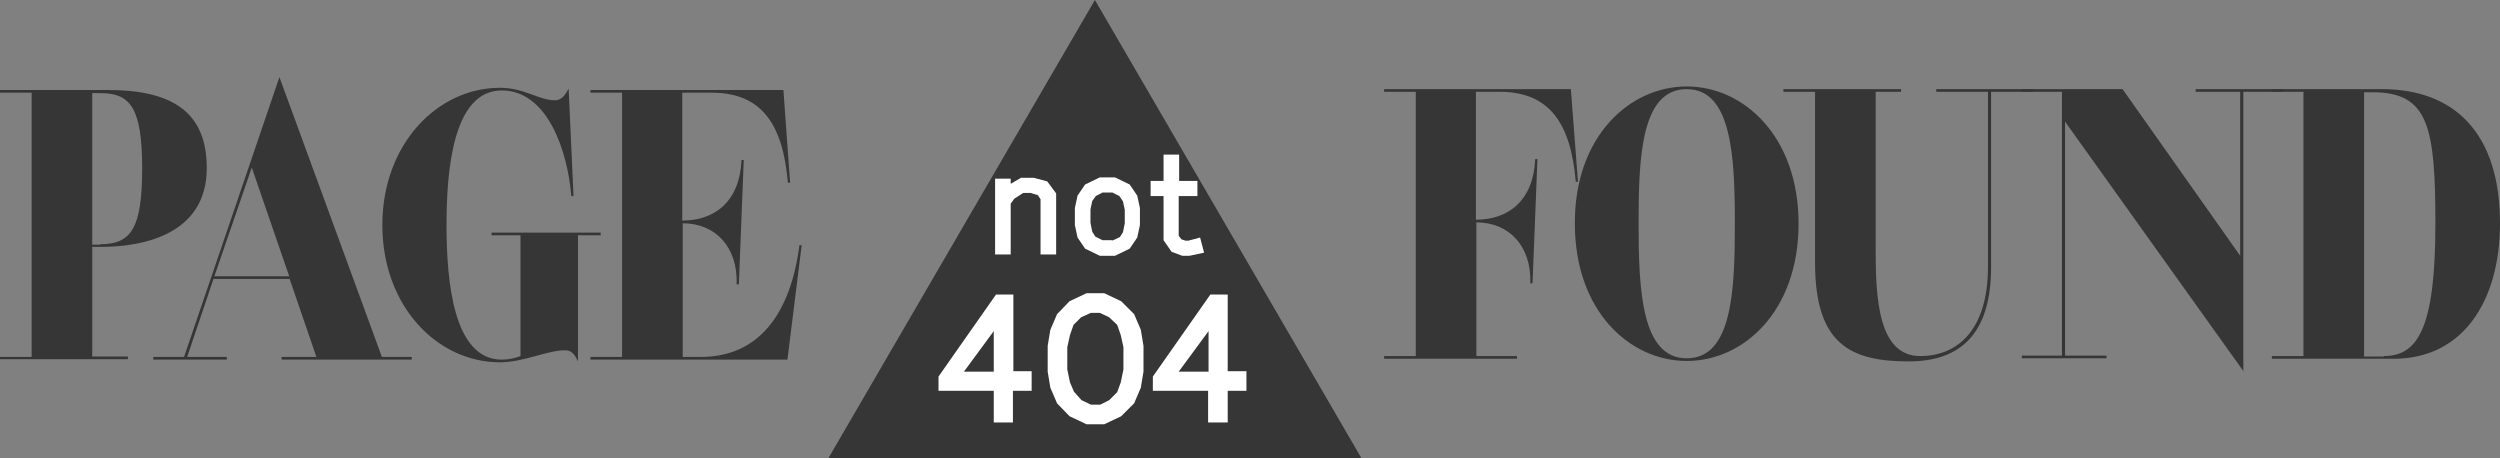 <?xml version="1.0" encoding="utf-8"?>
<!-- Generator: Adobe Illustrator 19.1.0, SVG Export Plug-In . SVG Version: 6.00 Build 0)  -->
<svg version="1.1" id="Layer_1" xmlns="http://www.w3.org/2000/svg" xmlns:xlink="http://www.w3.org/1999/xlink" x="0px" y="0px"
	 viewBox="0 0 561 102.8" style="enable-background:new 0 0 561 102.8;" xml:space="preserve">
<rect x="0" y="0" width="561" height="102.8" fill="#808080" stroke="none"/>
<style type="text/css">
	.st0{fill:#353635;}
	.st1{fill:#FFFFFF;}
</style>
<g>
	<g>
		<polygon class="st0" points="185.9,102.8 245.7,0 305.5,102.8 		"/>
		<g>
			<path class="st0" d="M0,80.1h7.1V20.8H0v-0.6h24.3c14.4,0,22.1,5,22.1,17.5c0,14.8-14.1,17.7-23.7,17.7h-2v24.6h8v0.6H0V80.1z
				 M22.5,54.8c6.9,0,9.4-3.5,9.4-17c0-13.5-2.6-16.9-9.3-16.9h-1.9v34H22.5z"/>
			<path class="st0" d="M65,62.6H47.9l-5.9,17.5h8.9v0.6H34.4v-0.6h6.9l21.4-62.8l23,62.8h6.7v0.6H63.2v-0.6h7.8L65,62.6z M48.1,62
				h16.8l-8.4-24.4L48.1,62z"/>
			<path class="st0" d="M126.8,78.6c-4,0-9.3,2.7-14.6,2.7c-14.2,0-26.4-12.7-26.4-30.8c0-18.1,12.3-30.8,26.4-30.8
				c5.5,0,8.7,2.8,12.3,2.8c1.7,0,2.4-1.4,3.1-2.6l1.1,24.1h-0.5c-0.8-10-5.3-23.7-15.6-23.7c-10.9,0-12.4,17.7-12.4,30.2
				c0,12.5,1.5,30.2,12.4,30.2c1.5,0,2.9-0.3,4.2-0.8V52.8h-6.5v-0.6h24.5v0.6h-5.1v28.3C129.1,79.9,128.5,78.6,126.8,78.6z"/>
			<path class="st0" d="M177.3,41h-0.5c-1.1-13-5.8-20.2-17.1-20.2h-6.6v28.7c7.3,0,12.9-4.3,13.3-13.6h0.5l-1.1,27.9h-0.5
				c0.3-8.4-4.8-13.7-12.1-13.7v30h4c13.2,0,20.2-9.8,22.2-25.1h0.5l-3.2,25.7h-44.2v-0.6h7.1V20.8h-7.1v-0.6h43.3L177.3,41z"/>
		</g>
		<g>
			<path class="st0" d="M331.2,20.6v28.7c7.3,0,12.9-4.3,13.3-13.6h0.5l-1.1,27.9h-0.5c0.3-8.4-4.8-13.7-12.1-13.7v30h9.1v0.6h-29.8
				v-0.6h7.1V20.6h-7.1V20h41.9l1.6,20.8h-0.5c-1.1-13-5.8-20.2-17.1-20.2H331.2z"/>
			<path class="st0" d="M378.5,19.4c12.8,0,25.1,11.2,25.1,30.8c0,19.6-12.3,30.8-25.1,30.8s-25.1-11.2-25.1-30.8
				C353.3,30.6,365.7,19.4,378.5,19.4z M378.5,20c-10.2,0-10.8,15.1-10.8,30.2c0,15.1,0.7,30.2,10.8,30.2
				c10.2,0,10.8-15.1,10.8-30.2C389.3,35.1,388.6,20,378.5,20z"/>
			<path class="st0" d="M446.8,59.9c0,14.4-6.3,21.2-18.5,21.2c-13.1,0-21-3.9-21-22.1V20.6h-7.1V20h26.4v0.6h-5.7v35.5
				c0,10.9,0.6,23.8,10,23.8c8.5,0,15.2-6,15.2-20V20.6h-11.6V20h21.7v0.6h-9.4V59.9z"/>
			<path class="st0" d="M503.5,83.4l-40.1-56.1v52.5h9.3v0.6h-19v-0.6h9V20.6h-9V20h22.6l26.4,37.4V20.6h-10V20h19.7v0.6h-9V83.4z"
				/>
			<path class="st0" d="M509.8,79.9h7.1V20.6h-7.1V20h24.7c16.2,0,26.5,9.8,26.5,30.1c0,17.4-8.3,30.4-23.8,30.4h-27.4V79.9z
				 M534.9,79.9c7.5,0,11.6-5.9,11.6-29.6c0-21.8-1.5-29.6-14.1-29.6h-1.9v59.3H534.9z"/>
		</g>
	</g>
	<g>
		<path class="st1" d="M226.9,41.2l2.2-1.3h2.9l3,0.8l2,2.7v13.7h-3.5V44.7l-0.6-0.9l-1.6-0.5h-1.7l-2,1.3l-0.8,1.1v11.4h-3.5v-17
			h3.5V41.2z"/>
		<path class="st1" d="M246.8,57.4l-3.3-1.6l-1.7-2.5l-0.6-2.8v-3.8l0.6-2.8l1.7-2.5l3.3-1.6h3.4l3.3,1.6l1.7,2.5l0.6,2.8v3.8
			l-0.6,2.8l-1.7,2.5l-3.3,1.6H246.8z M249.6,54l1.7-0.8l0.7-1.1l0.4-2v-3l-0.4-1.9l-0.8-1.2l-1.6-0.8h-2.2l-1.5,0.8l-0.8,1.1
			l-0.4,1.9v3l0.4,2l0.7,1.1l1.6,0.8H249.6z"/>
		<path class="st1" d="M264.5,40.6h4.2V44h-4.2v8.9l0.6,0.8L266,54h0.7l2.6-0.7l0.9,3.4l-3.3,0.7h-1.6l-2.4-0.9l-1.8-2.6V44h-2.9
			v-3.4h2.9v-5.9h3.5V40.6z"/>
		<path class="st1" d="M231.5,83.4v4.3h-4.2v7.1H223v-7.1h-12.4v-3.2l12.9-18.4h3.9v17.2H231.5z M223,74.3l-6.7,9.1h6.7V74.3z"/>
		<path class="st1" d="M243.8,95.2l-3.8-1.8l-2.8-2.9l-1.5-3.5l-0.6-3.6v-5.8l0.6-3.6l1.5-3.5l2.8-2.9l3.8-1.8h4l3.8,1.8l2.9,2.9
			l1.5,3.5l0.6,3.6v5.8l-0.6,3.6l-1.5,3.5l-2.9,2.9l-3.8,1.8H243.8z M248.9,89.8l1.8-1.8l0.8-2.2l0.6-2.9v-5l-0.6-2.7l-0.8-2.3
			l-1.8-1.7l-2.1-1h-2l-2.2,1l-1.7,1.7l-0.8,2.3l-0.6,2.7v5l0.6,2.9l0.9,2.1l1.7,1.9l2.1,1h2.1L248.9,89.8z"/>
		<path class="st1" d="M279.7,83.4v4.3h-4.2v7.1h-4.4v-7.1h-12.4v-3.2l12.9-18.4h3.9v17.2H279.7z M271.2,74.3l-6.7,9.1h6.7V74.3z"/>
	</g>
</g>
</svg>
